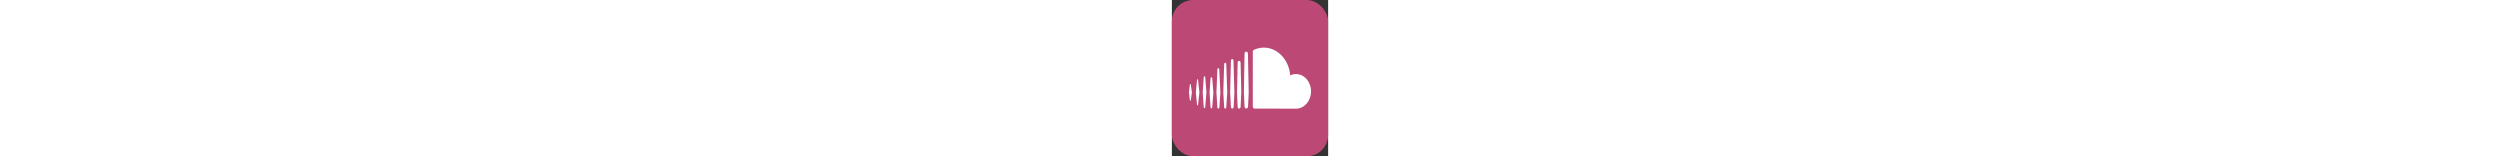 <?xml version="1.0" ?><svg height="32px" id="Layer_1" style="enable-background:new 0 0 512 512;" version="1.1" viewBox="0 0 512 512" width="512px" xml:space="preserve" xmlns="http://www.w3.org/2000/svg" xmlns:cc="http://creativecommons.org/ns#" xmlns:dc="http://purl.org/dc/elements/1.1/" xmlns:inkscape="http://www.inkscape.org/namespaces/inkscape" xmlns:rdf="http://www.w3.org/1999/02/22-rdf-syntax-ns#" xmlns:sodipodi="http://sodipodi.sourceforge.net/DTD/sodipodi-0.dtd" xmlns:svg="http://www.w3.org/2000/svg"><rect x="0" y="0" width="512" height="512" fill="#333333" stroke="none"/><defs id="defs19"/><g id="g3021"/><g id="Layer_1_1_"/><g id="Layer_1_1_-7" transform="translate(-819.672,-61.93)"/><g id="g2989"><rect height="512" id="rect2989" rx="70" ry="70" style="fill:#bc4975;fill-opacity:1;stroke:none" transform="scale(-1,-1)" width="512" x="-512" y="-512"/><path d="m 58.924,277.42 -2.924,25.58 2.924,25.141 c 0.109,1.058 0.77,1.796 1.605,1.796 0.809,0 1.467,-0.731 1.595,-1.785 l 3.467,-25.151 -3.467,-25.587 c -0.123,-1.054 -0.791,-1.797 -1.595,-1.797 -0.834,0 -1.497,0.743 -1.605,1.804 z m 23.509,-15.782 c 0,0.009 -3.933,41.358 -3.933,41.358 l 3.933,40.443 c 0.111,1.085 0.812,1.867 1.665,1.867 0.836,0 1.522,-0.765 1.659,-1.856 l 4.473,-40.455 -4.468,-41.358 c -0.137,-1.099 -0.822,-1.858 -1.665,-1.858 -0.848,0 -1.549,0.784 -1.665,1.858 z m 22.094,-9.042 -3.526,50.416 3.526,48.778 c 0.094,1.51 1.11,2.651 2.349,2.651 1.225,0 2.237,-1.142 2.345,-2.651 l 4.01,-48.778 -4.01,-50.427 c -0.107,-1.511 -1.119,-2.652 -2.345,-2.652 -1.239,0 -2.249,1.141 -2.349,2.662 z m 22.3,3.65 -3.324,46.767 3.324,49.18 c 0.096,1.735 1.244,3.047 2.689,3.047 1.424,0 2.577,-1.313 2.684,-3.043 l 3.777,-49.185 -3.777,-46.788 c -0.101,-1.728 -1.255,-3.03 -2.684,-3.03 -1.446,0 -2.598,1.313 -2.689,3.052 z m 22.309,-29.305 -3.134,76.091 3.134,49.176 c 0.081,1.922 1.616,3.437 3.23,3.437 1.605,0 3.236,-1.522 3.236,-3.449 l 3.334,-49.164 -3.644,-76.091 c -0.097,-1.932 -1.527,-3.454 -3.133,-3.454 -1.612,0 -2.946,1.521 -3.023,3.454 z m 22.291,-17.391 c 0,0.006 -2.923,93.497 -2.923,93.497 l 2.93,48.865 c 0.073,2.135 1.553,3.825 3.368,3.825 1.798,0 3.282,-1.69 3.368,-3.843 l 3.305,-48.847 -3.305,-93.497 c -0.09,-2.158 -1.57,-3.843 -3.369,-3.843 -1.814,0 -3.294,1.688 -3.373,3.843 z m 22.097,-11.208 -2.52,104.714 2.523,48.065 c 0.061,2.576 2.23,4.613 4.436,4.613 2.202,0 4.438,-2.036 4.438,-4.628 l 2.448,-48.047 -3.03,-104.718 c -0.07,-2.599 -2.045,-4.64 -4.243,-4.64 -2.211,0 -3.992,2.035 -4.052,4.64 z m 22.099,6.42 -2.116,98.315 2.116,47.309 c 0.051,3.012 2.187,5.394 4.793,5.394 2.598,0 4.785,-2.378 4.785,-5.427 l 2.322,-47.271 -2.401,-98.328 c -0.063,-3.044 -2.161,-5.427 -4.759,-5.427 -2.602,0 -4.689,2.383 -4.74,5.435 z m 22.603,-29.267 -2.219,127.607 2.225,46.309 c 0.039,3.387 2.731,6.172 5.685,6.172 2.948,0 5.684,-2.787 5.684,-6.223 l 2.146,-46.259 -2.548,-127.617 c -0.043,-3.422 -2.602,-6.214 -5.549,-6.214 -2.955,0 -5.38,2.792 -5.424,6.224 z m 149.54,71.601 C 383.851,196.045 346.667,156 301.311,156 c -11.099,0 -21.867,2.514 -31.421,6.769 -3.713,1.653 -4.688,3.358 -4.688,6.659 l 0,179.783 c 0,3.467 2.326,6.355 5.263,6.694 0.124,0.016 135.472,0.094 136.35,0.094 27.17,0 49.185,-25.364 49.185,-56.649 0,-31.285 -22.037,-56.653 -49.205,-56.653 -6.74,0 -13.173,1.57 -19.029,4.398 z" id="Oval-1" style="fill:#ffffff"/></g></svg>
